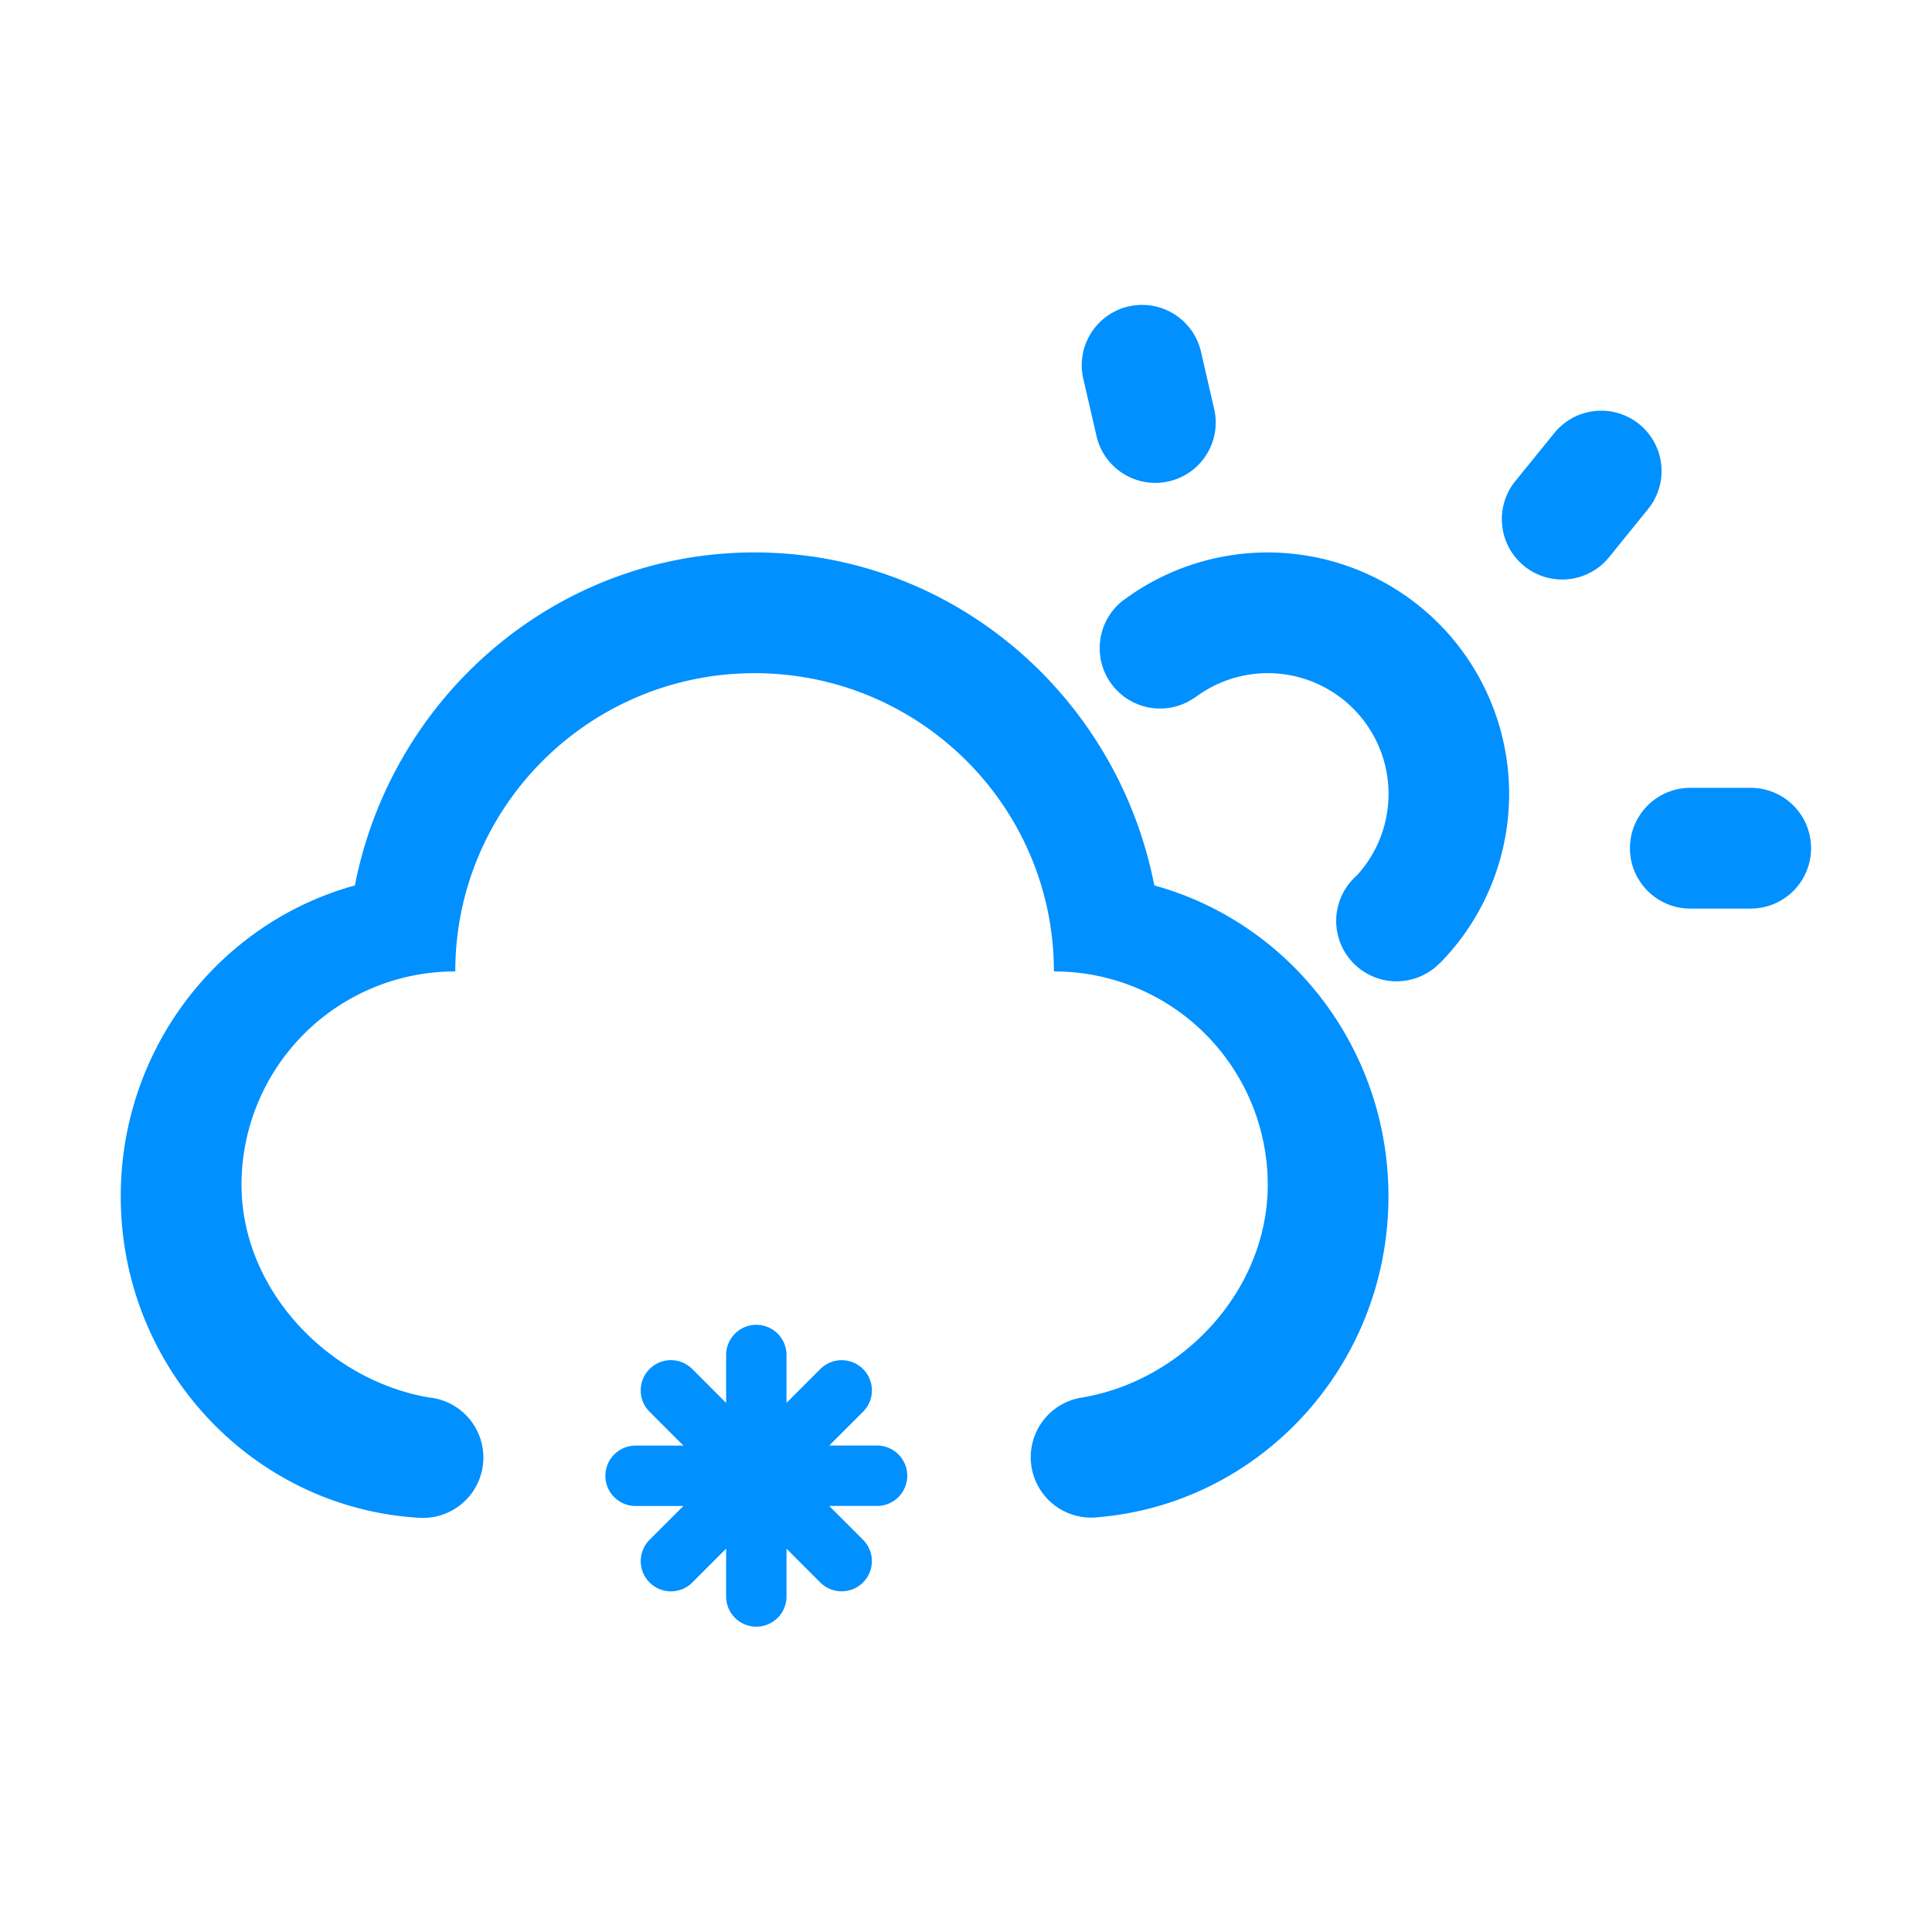 <?xml version="1.0" standalone="no"?><!DOCTYPE svg PUBLIC "-//W3C//DTD SVG 1.1//EN" "http://www.w3.org/Graphics/SVG/1.1/DTD/svg11.dtd"><svg class="icon" width="32px" height="32.00px" viewBox="0 0 1024 1024" version="1.1" xmlns="http://www.w3.org/2000/svg"><path fill="#0090ff" d="M594.496 318.848a128 128 0 0 1 168.736 191.616l-0.064-0.064a32 32 0 1 1-44-46.4 64 64 0 0 0-86.048-94.08l-0.064-0.064a32 32 0 0 1-38.56-51.008z m365.408 130.72a32 32 0 0 1-32 32h-32a32 32 0 0 1 0-64h32a32 32 0 0 1 32 32z m-361.76-287.136a32 32 0 0 1 38.4 24l7.168 31.136a32 32 0 0 1-62.336 14.4l-7.2-31.168a32 32 0 0 1 24-38.4zM868.8 224.8a32 32 0 0 1 4.736 44.992l-20.16 24.864a32 32 0 1 1-49.728-40.256l20.16-24.864A32 32 0 0 1 868.8 224.8zM574.336 740.576c53.28-9.344 97.6-57.12 97.6-112.768A113.12 113.12 0 0 0 558.592 514.88c0-87.296-71.04-158.08-158.624-158.08-87.616 0-158.656 70.784-158.656 158.08A113.12 113.12 0 0 0 128 627.84c0 55.744 45.792 103.616 99.264 112.832a32 32 0 0 1-5.28 63.776C133.888 799.2 64 724.928 64 634.08c0-78.816 52.608-145.152 124.096-164.768 19.648-100.64 107.04-176.512 211.84-176.512 104.864 0 192.256 75.872 211.872 176.512 71.488 19.616 124.096 85.952 124.096 164.8 0 90.144-68.8 163.968-156 170.208a32 32 0 0 1-5.568-63.712z m-189.472 2.976v-25.376a16 16 0 1 1 32 0v25.376l17.92-17.92a16 16 0 1 1 22.656 22.624l-17.952 17.92h25.376a16 16 0 1 1 0 32h-25.376l17.92 17.92a16 16 0 0 1-22.624 22.656l-17.92-17.92v25.344a16 16 0 1 1-32 0V820.8l-17.92 17.952a16 16 0 0 1-22.656-22.624l17.92-17.92h-25.344a16 16 0 1 1 0-32h25.376l-17.952-17.952a16 16 0 0 1 22.624-22.656l17.92 17.952z"  /></svg>